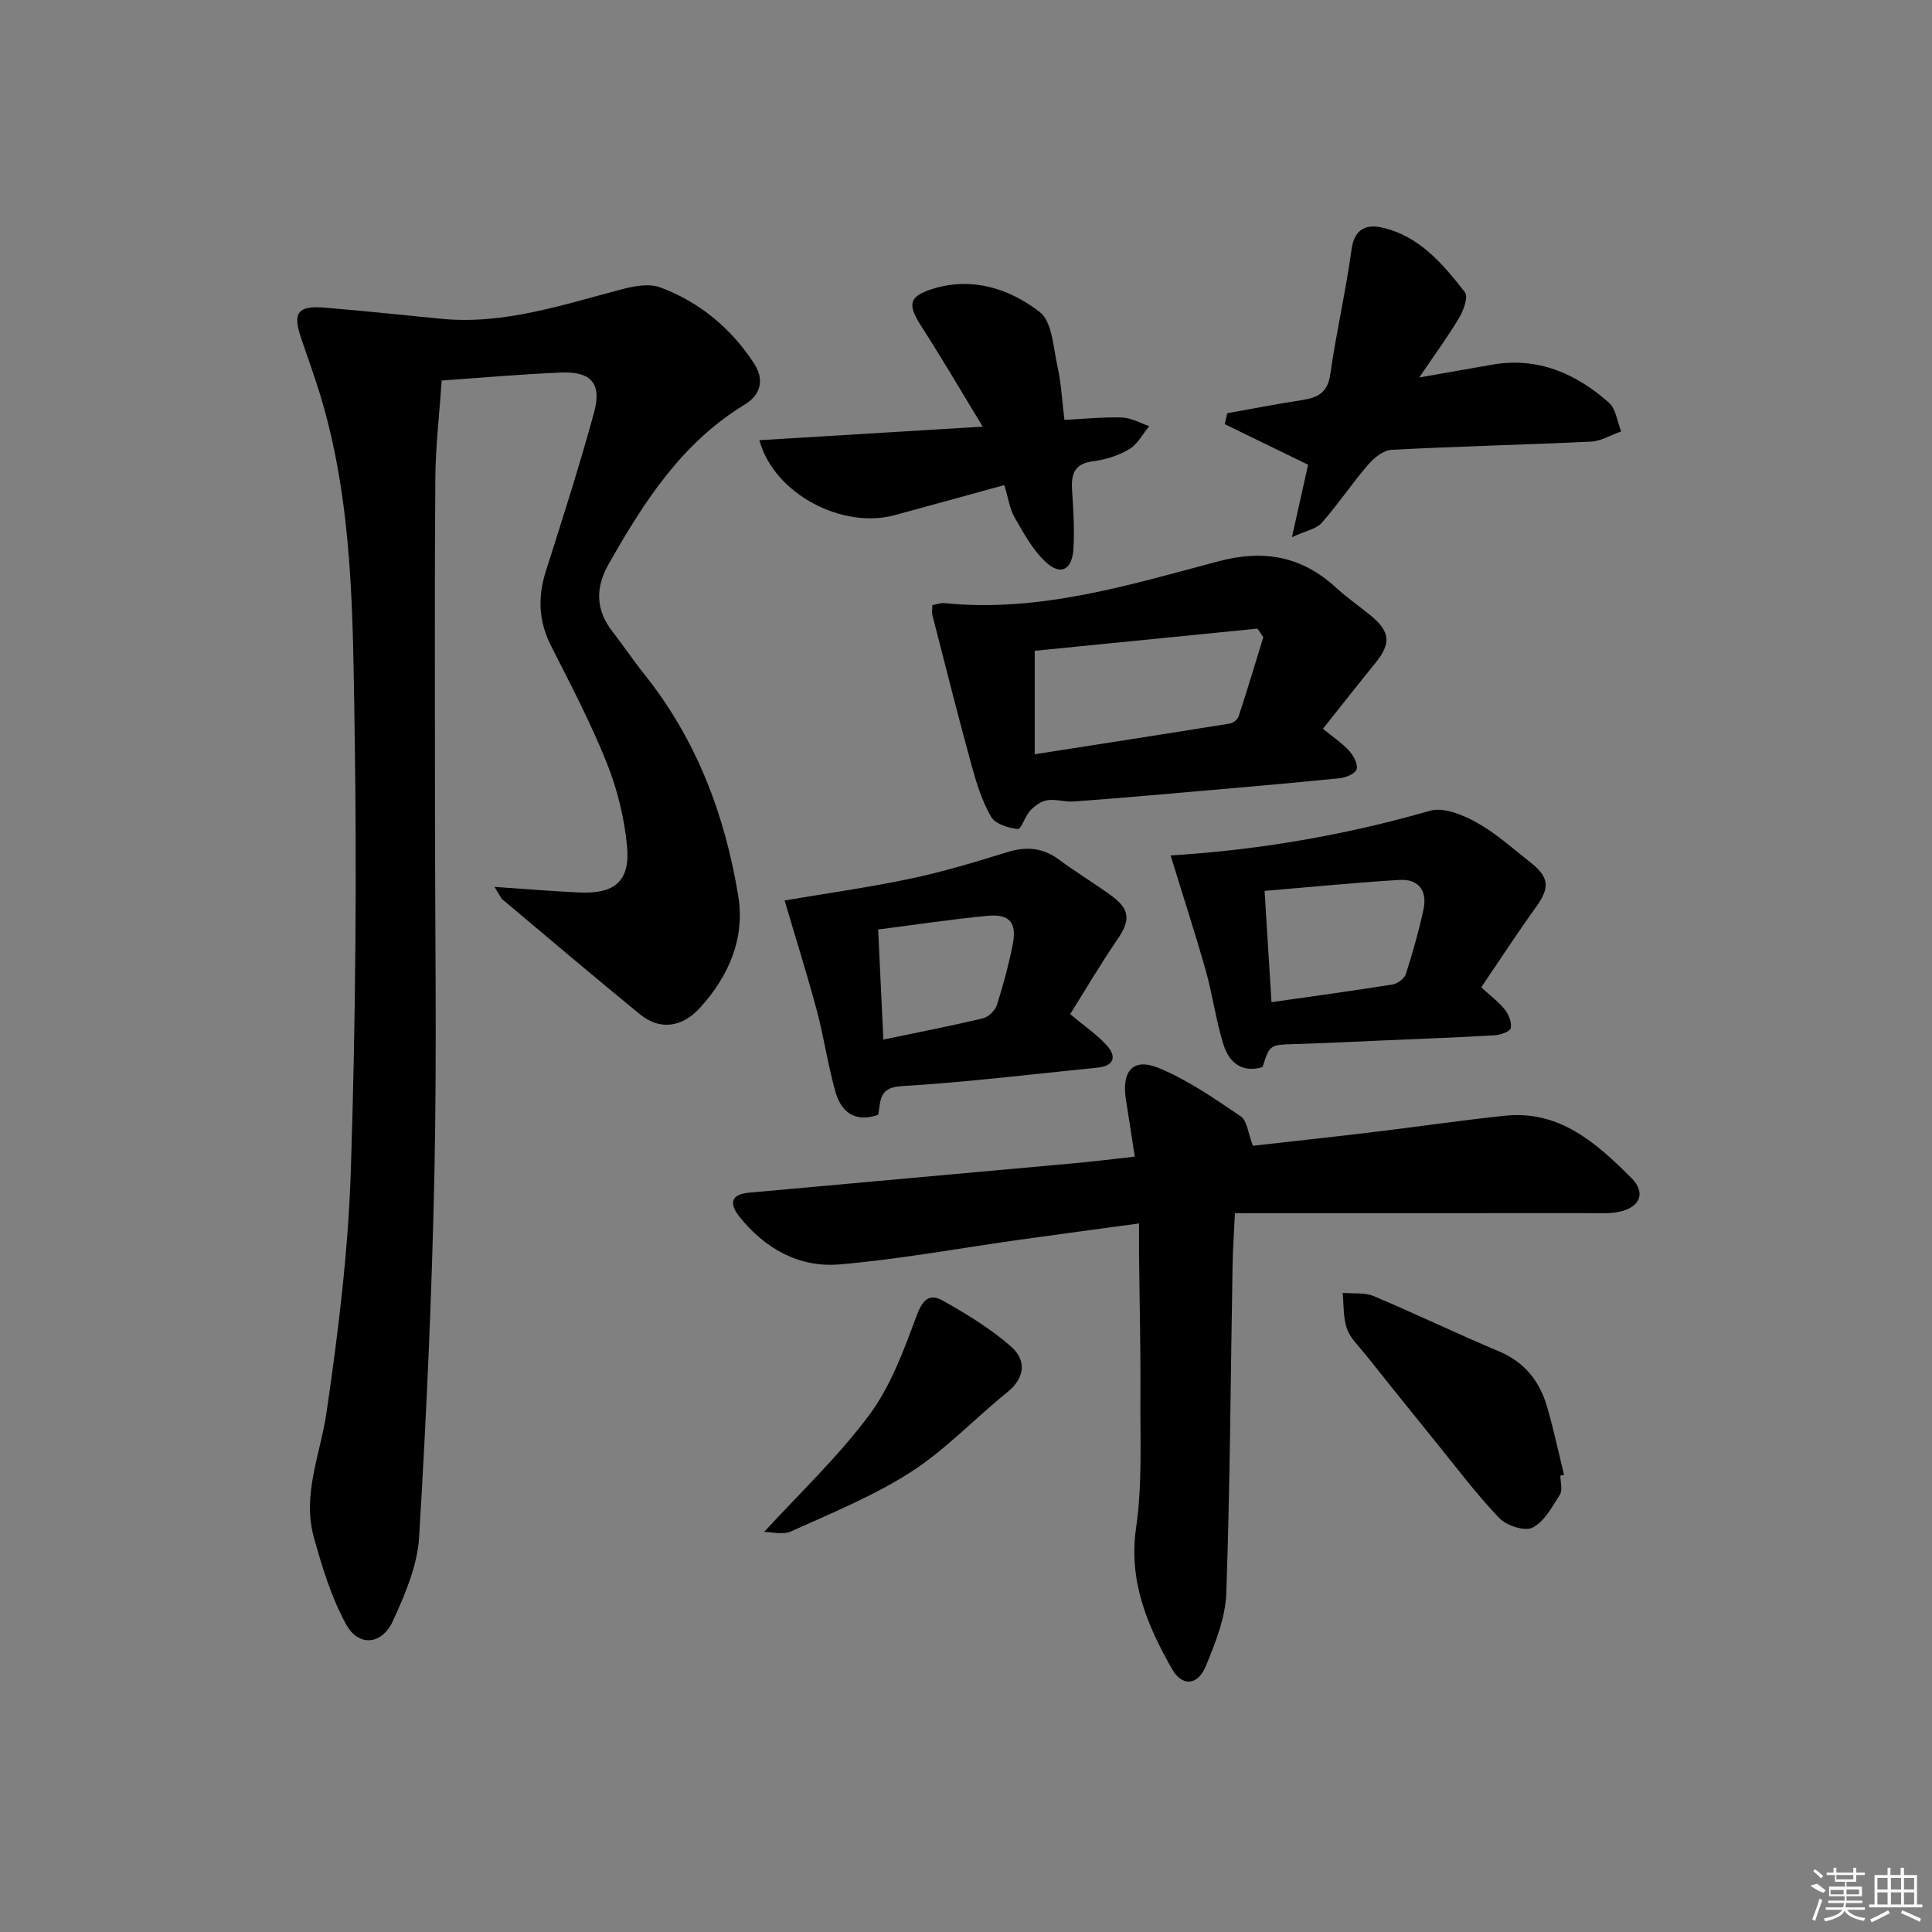 <svg enable-background="new 0 0 400 400" viewBox="0 0 400 400" xmlns="http://www.w3.org/2000/svg"><rect x="0" y="0" width="400" height="400" fill="#808080" stroke="none"/><path d="m102.38 183.62c6.65.45 12.1.91 17.56 1.16 7.35.33 10.57-2.35 9.88-9.6-.55-5.84-2.02-11.79-4.2-17.24-3.32-8.3-7.5-16.27-11.55-24.26-2.57-5.08-2.76-10.07-1.06-15.42 3.47-10.91 6.97-21.81 9.98-32.84 1.65-6.03-.59-8.54-6.84-8.29-8.1.33-16.19 1.06-24.7 1.65-.47 6.85-1.27 13.59-1.32 20.34-.17 22.79-.07 45.59-.07 68.39 0 25 .4 50-.11 74.99-.52 25.28-1.65 50.55-3.18 75.78-.36 5.9-2.92 11.88-5.45 17.37-2.28 4.94-7.11 5.33-9.66.66-3.04-5.55-4.96-11.82-6.67-17.98-2.47-8.88 1.34-17.25 2.61-25.89 2.46-16.73 4.52-33.63 5.05-50.52.97-30.45 1.25-60.95.76-91.41-.36-22.37-.3-44.93-6.53-66.77-1.32-4.62-2.97-9.15-4.53-13.7-1.8-5.27-.75-6.8 4.81-6.35 8.07.66 16.12 1.52 24.18 2.31 13.1 1.28 25.28-2.96 37.65-6.17 2.46-.64 5.47-1.16 7.7-.33 8.15 3.04 14.67 8.44 19.43 15.75 2.16 3.32 1.46 6.46-1.99 8.55-13.03 7.93-20.89 20.23-28.15 33.05-2.74 4.83-2.66 9.44.83 13.92 2.25 2.89 4.28 5.94 6.57 8.8 10.78 13.46 16.68 29.04 19.45 45.81 1.47 8.91-1.95 16.74-7.93 23.3-3.8 4.16-8.41 4.6-12.42 1.31-9.53-7.8-18.93-15.77-28.36-23.69-.46-.37-.68-1.01-1.74-2.68z"/><path d="m255.68 251.17c-.18 3.88-.43 7.33-.49 10.78-.4 22.64-.51 45.28-1.3 67.91-.18 5.08-2.25 10.26-4.23 15.07-1.68 4.08-4.92 4.31-7.03.59-5.1-9.01-9.02-18.19-7.41-29.26 1.3-8.96.83-18.19.89-27.31.06-9.66-.18-19.32-.28-28.98-.02-1.96 0-3.91 0-6.67-8.55 1.16-16.52 2.23-24.49 3.34-12.5 1.75-24.94 4.06-37.49 5.14-8.38.72-15.49-3.25-20.79-9.92-2.11-2.66-1.8-4.59 2.05-4.93 22.5-2.03 45.01-4.06 67.51-6.11 3.95-.36 7.88-.86 12.33-1.35-.64-4.13-1.25-8.01-1.85-11.89-.9-5.84 1.5-8.64 6.78-6.47 6.03 2.48 11.55 6.33 17 10.01 1.32.89 1.5 3.47 2.52 6.1 7.82-.89 16.16-1.78 24.48-2.78 9.23-1.11 18.44-2.47 27.69-3.44 11.35-1.19 19.02 5.71 26.22 12.92 3.12 3.12 1.67 6.19-2.8 7.02-1.94.36-3.99.23-5.98.23-22.49.01-44.99.01-67.48.01-1.82-.01-3.62-.01-5.85-.01z"/><path d="m273.9 150.89c2.19 1.8 4.03 3 5.45 4.58.9.99 1.83 2.73 1.53 3.79-.25.89-2.21 1.73-3.48 1.86-10.58 1.07-21.18 1.98-31.78 2.9-7.78.68-15.57 1.36-23.36 1.92-1.8.13-3.68-.54-5.43-.26-1.27.2-2.6 1.14-3.51 2.12-1.09 1.16-1.91 3.93-2.59 3.85-1.97-.23-4.67-1.05-5.53-2.54-1.87-3.23-3.03-6.95-4.03-10.59-2.84-10.34-5.45-20.74-8.12-31.13-.16-.61-.02-1.3-.02-2.1.92-.16 1.74-.5 2.52-.42 19.62 1.98 38.12-3.71 56.64-8.64 9.46-2.52 17.32-1.09 24.45 5.46 2.2 2.02 4.68 3.74 7.01 5.63 4.22 3.42 4.43 5.89 1.04 10.04-3.57 4.38-7.05 8.83-10.79 13.53zm-12.34-18.98c-.41-.59-.82-1.17-1.22-1.76-15.38 1.53-30.76 3.06-46.11 4.59v21.42c13.7-2.14 27.09-4.21 40.47-6.37.67-.11 1.55-.87 1.76-1.52 1.78-5.43 3.42-10.9 5.1-16.36z"/><path d="m242.36 177.11c18.23-1.12 36.11-4.19 53.71-9.25 2.78-.8 6.78.83 9.62 2.41 4.03 2.24 7.55 5.43 11.21 8.31 3.92 3.09 3.98 5.24 1.1 9.24-3.87 5.37-7.48 10.93-11.33 16.59 1.84 1.69 3.58 2.98 4.89 4.62.81 1.02 1.46 2.66 1.23 3.83-.14.7-2.1 1.41-3.27 1.48-7.63.45-15.27.73-22.9 1.06-6.14.26-12.27.58-18.41.76-5.33.16-5.33.09-6.81 4.76-4.29 1.31-6.93-.98-8.07-4.58-1.59-5.02-2.26-10.32-3.69-15.4-2.24-7.88-4.78-15.67-7.28-23.83zm20.89 30.38c8.72-1.25 16.9-2.36 25.04-3.66 1.04-.17 2.46-1.21 2.77-2.15 1.42-4.4 2.68-8.86 3.66-13.38.83-3.85-.99-6.37-5-6.12-9.18.56-18.34 1.47-27.9 2.27.48 7.77.93 15 1.43 23.04z"/><path d="m162.44 186.43c8.35-1.42 17.19-2.65 25.91-4.48 6.8-1.43 13.49-3.44 20.14-5.51 3.99-1.24 7.42-.95 10.8 1.56 3.47 2.57 7.18 4.82 10.69 7.35 4.04 2.92 4.1 5.17 1.32 9.22-3.46 5.04-6.55 10.33-9.73 15.4 2.82 2.36 5.45 4.15 7.54 6.43 2.15 2.34 1.57 4.3-1.89 4.64-13.54 1.36-27.07 3.02-40.65 3.84-4.7.28-4.21 3.13-4.74 5.93-4.83 1.66-7.66-.57-8.84-4.7-1.59-5.56-2.39-11.35-3.89-16.94-2.08-7.73-4.49-15.38-6.66-22.74zm20.45 28.8c7.42-1.55 14.07-2.83 20.65-4.41 1.14-.27 2.49-1.62 2.86-2.76 1.31-4.09 2.43-8.26 3.27-12.48.91-4.55-.63-6.41-5.22-5.97-7.37.7-14.71 1.82-22.64 2.83.36 7.55.7 14.77 1.08 22.79z"/><path d="m157.22 91.14c15.51-.94 30.47-1.85 46.24-2.81-4.52-7.43-8.44-14.15-12.65-20.68-2.97-4.6-2.77-6.33 2.54-7.92 8.08-2.42 15.75.09 21.92 4.87 2.61 2.03 2.8 7.42 3.69 11.37.75 3.37.91 6.87 1.42 10.96 4.09-.2 8.01-.62 11.92-.49 1.9.06 3.76 1.16 5.64 1.79-1.35 1.63-2.42 3.74-4.13 4.76-2.22 1.32-4.92 2.19-7.5 2.51-4.05.51-4.57 2.83-4.34 6.19.27 3.98.51 7.99.27 11.96-.27 4.38-2.67 5.6-5.78 2.67-2.67-2.5-4.54-5.95-6.4-9.19-1.03-1.8-1.31-4.03-2.13-6.7-7.79 2.14-15.24 4.21-22.71 6.23-10.76 2.92-24.91-4.29-28-15.52z"/><path d="m254.08 85.56c5.14-.92 10.28-1.93 15.44-2.72 3.22-.5 5.35-1.47 5.89-5.3 1.24-8.68 3.23-17.26 4.42-25.95.58-4.19 3.06-5.18 6.19-4.5 7.77 1.69 12.69 7.53 17.28 13.42.72.93-.28 3.75-1.19 5.27-2.36 3.96-5.1 7.69-8.27 12.37 5.75-1.01 10.43-1.83 15.11-2.65 9.44-1.64 17.32 1.81 24.16 7.87 1.46 1.29 1.72 3.93 2.54 5.95-2.09.73-4.15 2.01-6.27 2.11-13.76.67-27.54.97-41.29 1.7-1.69.09-3.64 1.69-4.86 3.11-3.34 3.88-6.2 8.18-9.59 12.02-1.11 1.26-3.24 1.61-6.16 2.96 1.41-6.3 2.49-11.18 3.35-15-6.3-3.06-11.78-5.73-17.26-8.4.17-.74.34-1.5.51-2.26z"/><path d="m323.06 305.5c0 1.33.5 2.98-.1 3.94-1.59 2.54-3.23 5.59-5.67 6.84-1.6.82-5.38-.41-6.87-1.97-4.7-4.91-8.81-10.39-13.1-15.68-4.93-6.08-9.82-12.18-14.7-18.3-1.35-1.69-3.08-3.29-3.75-5.24-.8-2.3-.64-4.93-.89-7.42 2.16.2 4.54-.12 6.44.68 8.71 3.66 17.23 7.79 25.94 11.44 5.4 2.27 8.47 6.29 10 11.64 1.32 4.6 2.32 9.28 3.46 13.93-.25.03-.51.09-.76.14z"/><path d="m158.22 317.16c7.32-8.01 15.31-15.54 21.76-24.22 4.42-5.95 7.13-13.34 9.74-20.4 1.23-3.34 2.61-4.88 5.49-3.25 4.96 2.8 9.93 5.8 14.17 9.55 3.04 2.69 2.97 6.33-.8 9.38-6.74 5.43-12.76 11.89-19.97 16.53-7.72 4.97-16.4 8.49-24.81 12.3-1.76.79-4.19.11-5.58.11z"/><g fill="#fafafa"><path d="m374.8 390.4 1.4-.4c.7.5 1.3 1 1.8 1.4l-.5.5c-1.5-.6-2.1-1.1-2.7-1.5zm1 7.3-.6-.3c.5-1.4 1.1-2.8 1.5-4.3.2.1.4.2.6.3-.5 1.3-1 2.8-1.5 4.3zm-.4-10.3.4-.4c.4.3 1 .8 1.7 1.4l-.5.5c-.4-.5-1-1-1.6-1.5zm2.5.3h1.7v-1h.6v1h3.5v-1h.6v1h1.8v.5h-1.8v1.4h-2v1h3.2v2h-3.2v.9h3.3v.5h-3.4c0 .3-.1.6-.1.9h4v.5h-3.7c.7.9 1.9 1.5 3.8 1.7-.1.2-.2.4-.3.6-2.1-.4-3.5-1.1-4-2.1-.4 1-1.8 1.7-4 2.2-.1-.2-.2-.4-.3-.6 2.1-.4 3.4-1 3.8-1.8h-3.4v-.5h3.6c.1-.3.1-.6.2-.9h-3.3v-.5h3.4c0-.3 0-.6 0-.9h-3.2v-2h3.3v-1h-2.1v-1.4h-1.7v-.5zm1.1 3.5v1h2.7c0-.3 0-.4 0-.4 0-.1 0-.2 0-.2 0-.1 0-.2 0-.3h-2.7zm1.2-3v.9h3.5v-.9zm4.7 3h-2.6v.6.4h2.6z"/><path d="m393.6 386.7h.6v1.5h2.7v6.1h1.1v.6h-11v-.6h1.1v-6.1h2.7v-1.5h.6v1.5h2.1v-1.5zm-2.7 8.8.4.6c-1.2.6-2.5 1.3-3.8 1.9-.1-.2-.2-.4-.3-.6 1.2-.6 2.5-1.2 3.7-1.9zm-2.2-6.7v2.4h2.1v-2.4zm0 3v2.5h2.1v-2.5zm2.8-3v2.4h2.1v-2.4zm0 3v2.5h2.1v-2.5zm6 6.1c-1.4-.7-2.7-1.3-3.9-1.8l.2-.6c1.5.6 2.7 1.2 3.9 1.7zm-1.2-9.1h-2.1v2.4h2.1zm-2.1 3v2.5h2.1v-2.5z"/></g></svg>